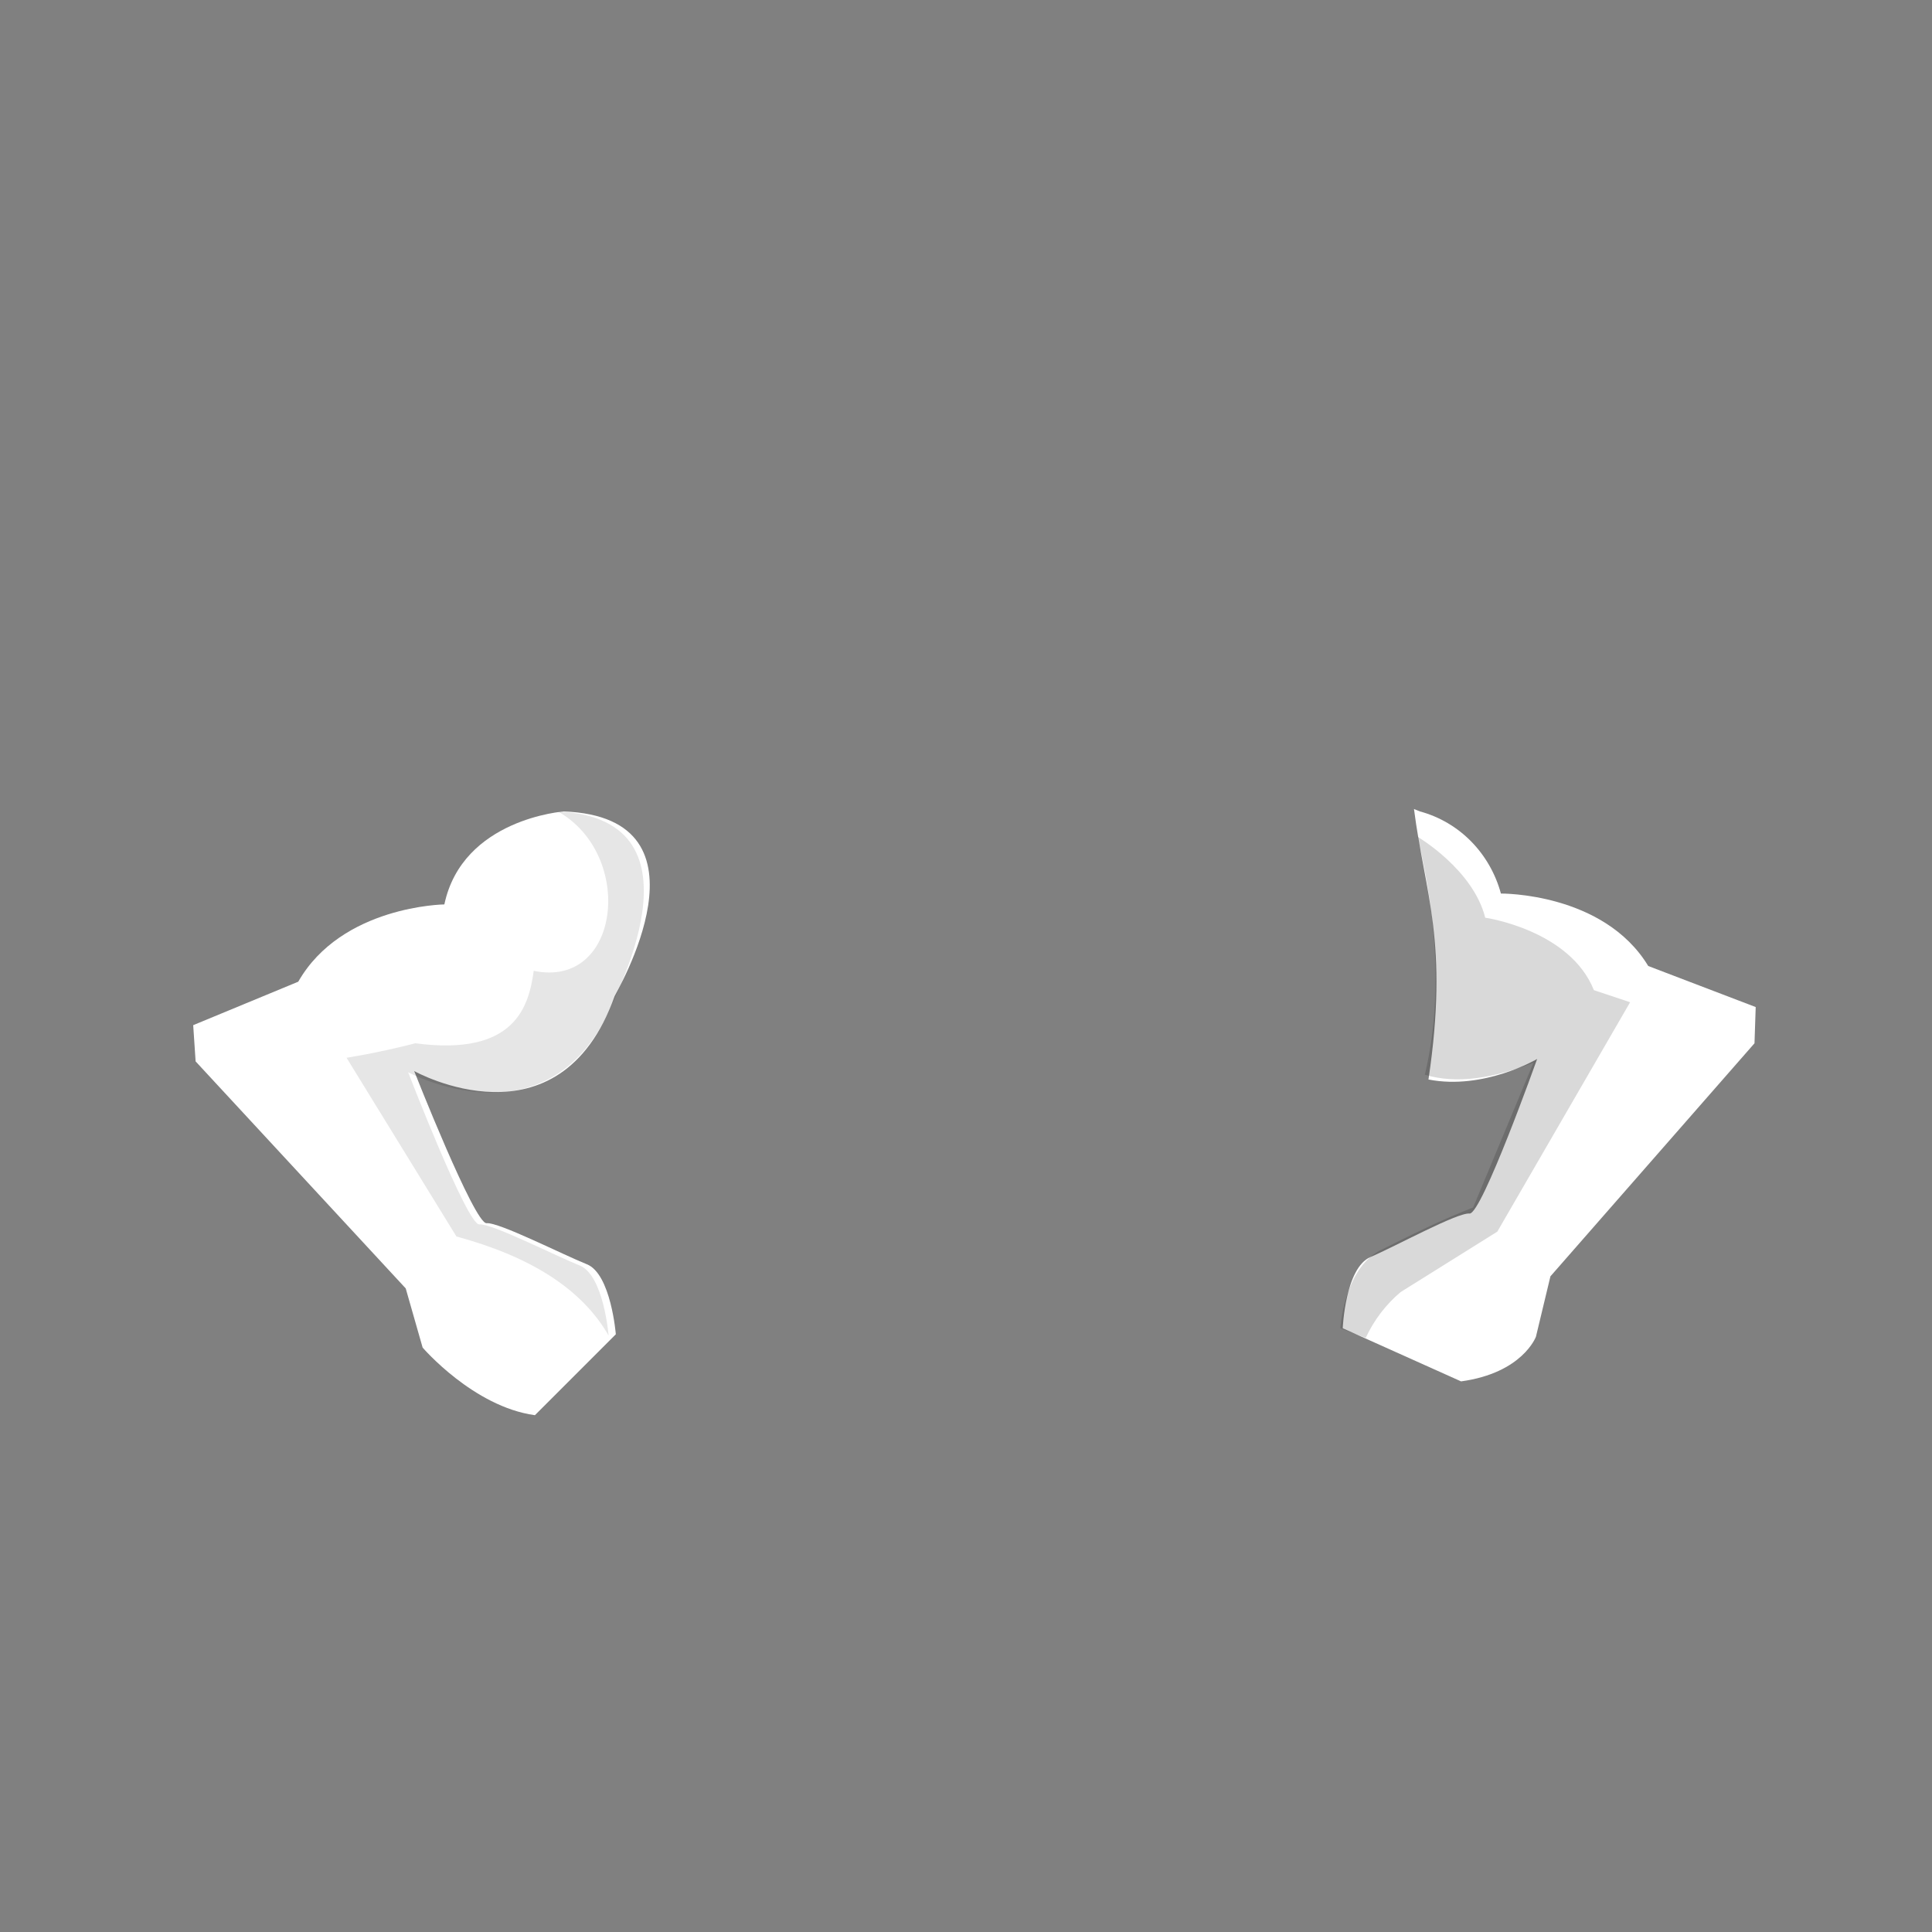 <?xml version="1.0" encoding="utf-8"?>
<!-- Generator: Adobe Illustrator 22.0.1, SVG Export Plug-In . SVG Version: 6.00 Build 0)  -->
<svg version="1.1" id="Layer_1" xmlns="http://www.w3.org/2000/svg" xmlns:xlink="http://www.w3.org/1999/xlink" x="0px" y="0px"
	 viewBox="0 0 160 160" style="enable-background:new 0 0 160 160;" xml:space="preserve">
<rect x="0" y="0" width="160" height="160" fill="#808080" stroke="none"/>
<style type="text/css">
	.st0{fill:#FFFFFF;}
	.st1{opacity:0.1;}
	.st2{opacity:0.15;enable-background:new    ;}
</style>
<title>Artboard 42 copy 205</title>
<path class="st0" d="M46.7,67.2c0,0-8.4,0.6-9.9,7.7c0,0-8.5,0.1-12.1,6.4L16,84.9l0.2,3l17.4,18.8l1.4,4.9c0,0,4.2,4.9,9.3,5.6
	l6.7-6.7c0,0-0.4-5-2.4-5.8s-7.3-3.5-8.3-3.4s-6-12.6-6-12.6s12,6.7,16.6-6.2C50.9,82.4,59.7,67.7,46.7,67.2z"/>
<g class="st1">
	<path d="M46.2,67.2c6.4,3.6,5.2,14.7-2,13.2c-0.4,2.9-1.5,7.1-9.8,6c-3.1,0.8-5.7,1.2-5.7,1.2l9.1,14.8c5.9,1.6,10.3,4.2,12.6,8.2
		c0,0-0.4-5-2.4-5.8s-7.3-3.5-8.3-3.4s-5.9-12.6-5.9-12.6s11.5,6.2,16.7-5.2C50.4,83.4,59.2,67.8,46.2,67.2z"/>
</g>
<path class="st0" d="M117.1,67l0.5,0.2c3.3,0.9,5.8,3.5,6.7,6.8c0,0,8.5-0.1,12.2,6l8.9,3.4l-0.1,3l-16.9,19.3l-1.2,5
	c0,0-1.1,3-6.2,3.7l-9.8-4.4c0,0,0.2-5,2.3-5.9s7.2-3.7,8.2-3.6s5.6-12.8,5.6-12.8s-4.4,2.6-9,1.7C120,78,118,74,117.1,67z"/>
<path class="st2" d="M117.4,69.3c0,0,4.6,2.7,5.6,6.7c0,0,7,1,9,6l3,1l-11,19l-8,5c-1.2,1-2.2,2.3-2.9,3.8L111,110
	c0,0,0.3-4.8,3.2-6.4c2.6-1.3,5.2-2.6,7.8-3.6l5-12c-3.3,1.3-6.4,1.8-9,1C119.4,83.1,119.1,76.5,117.4,69.3z"/>
</svg>

